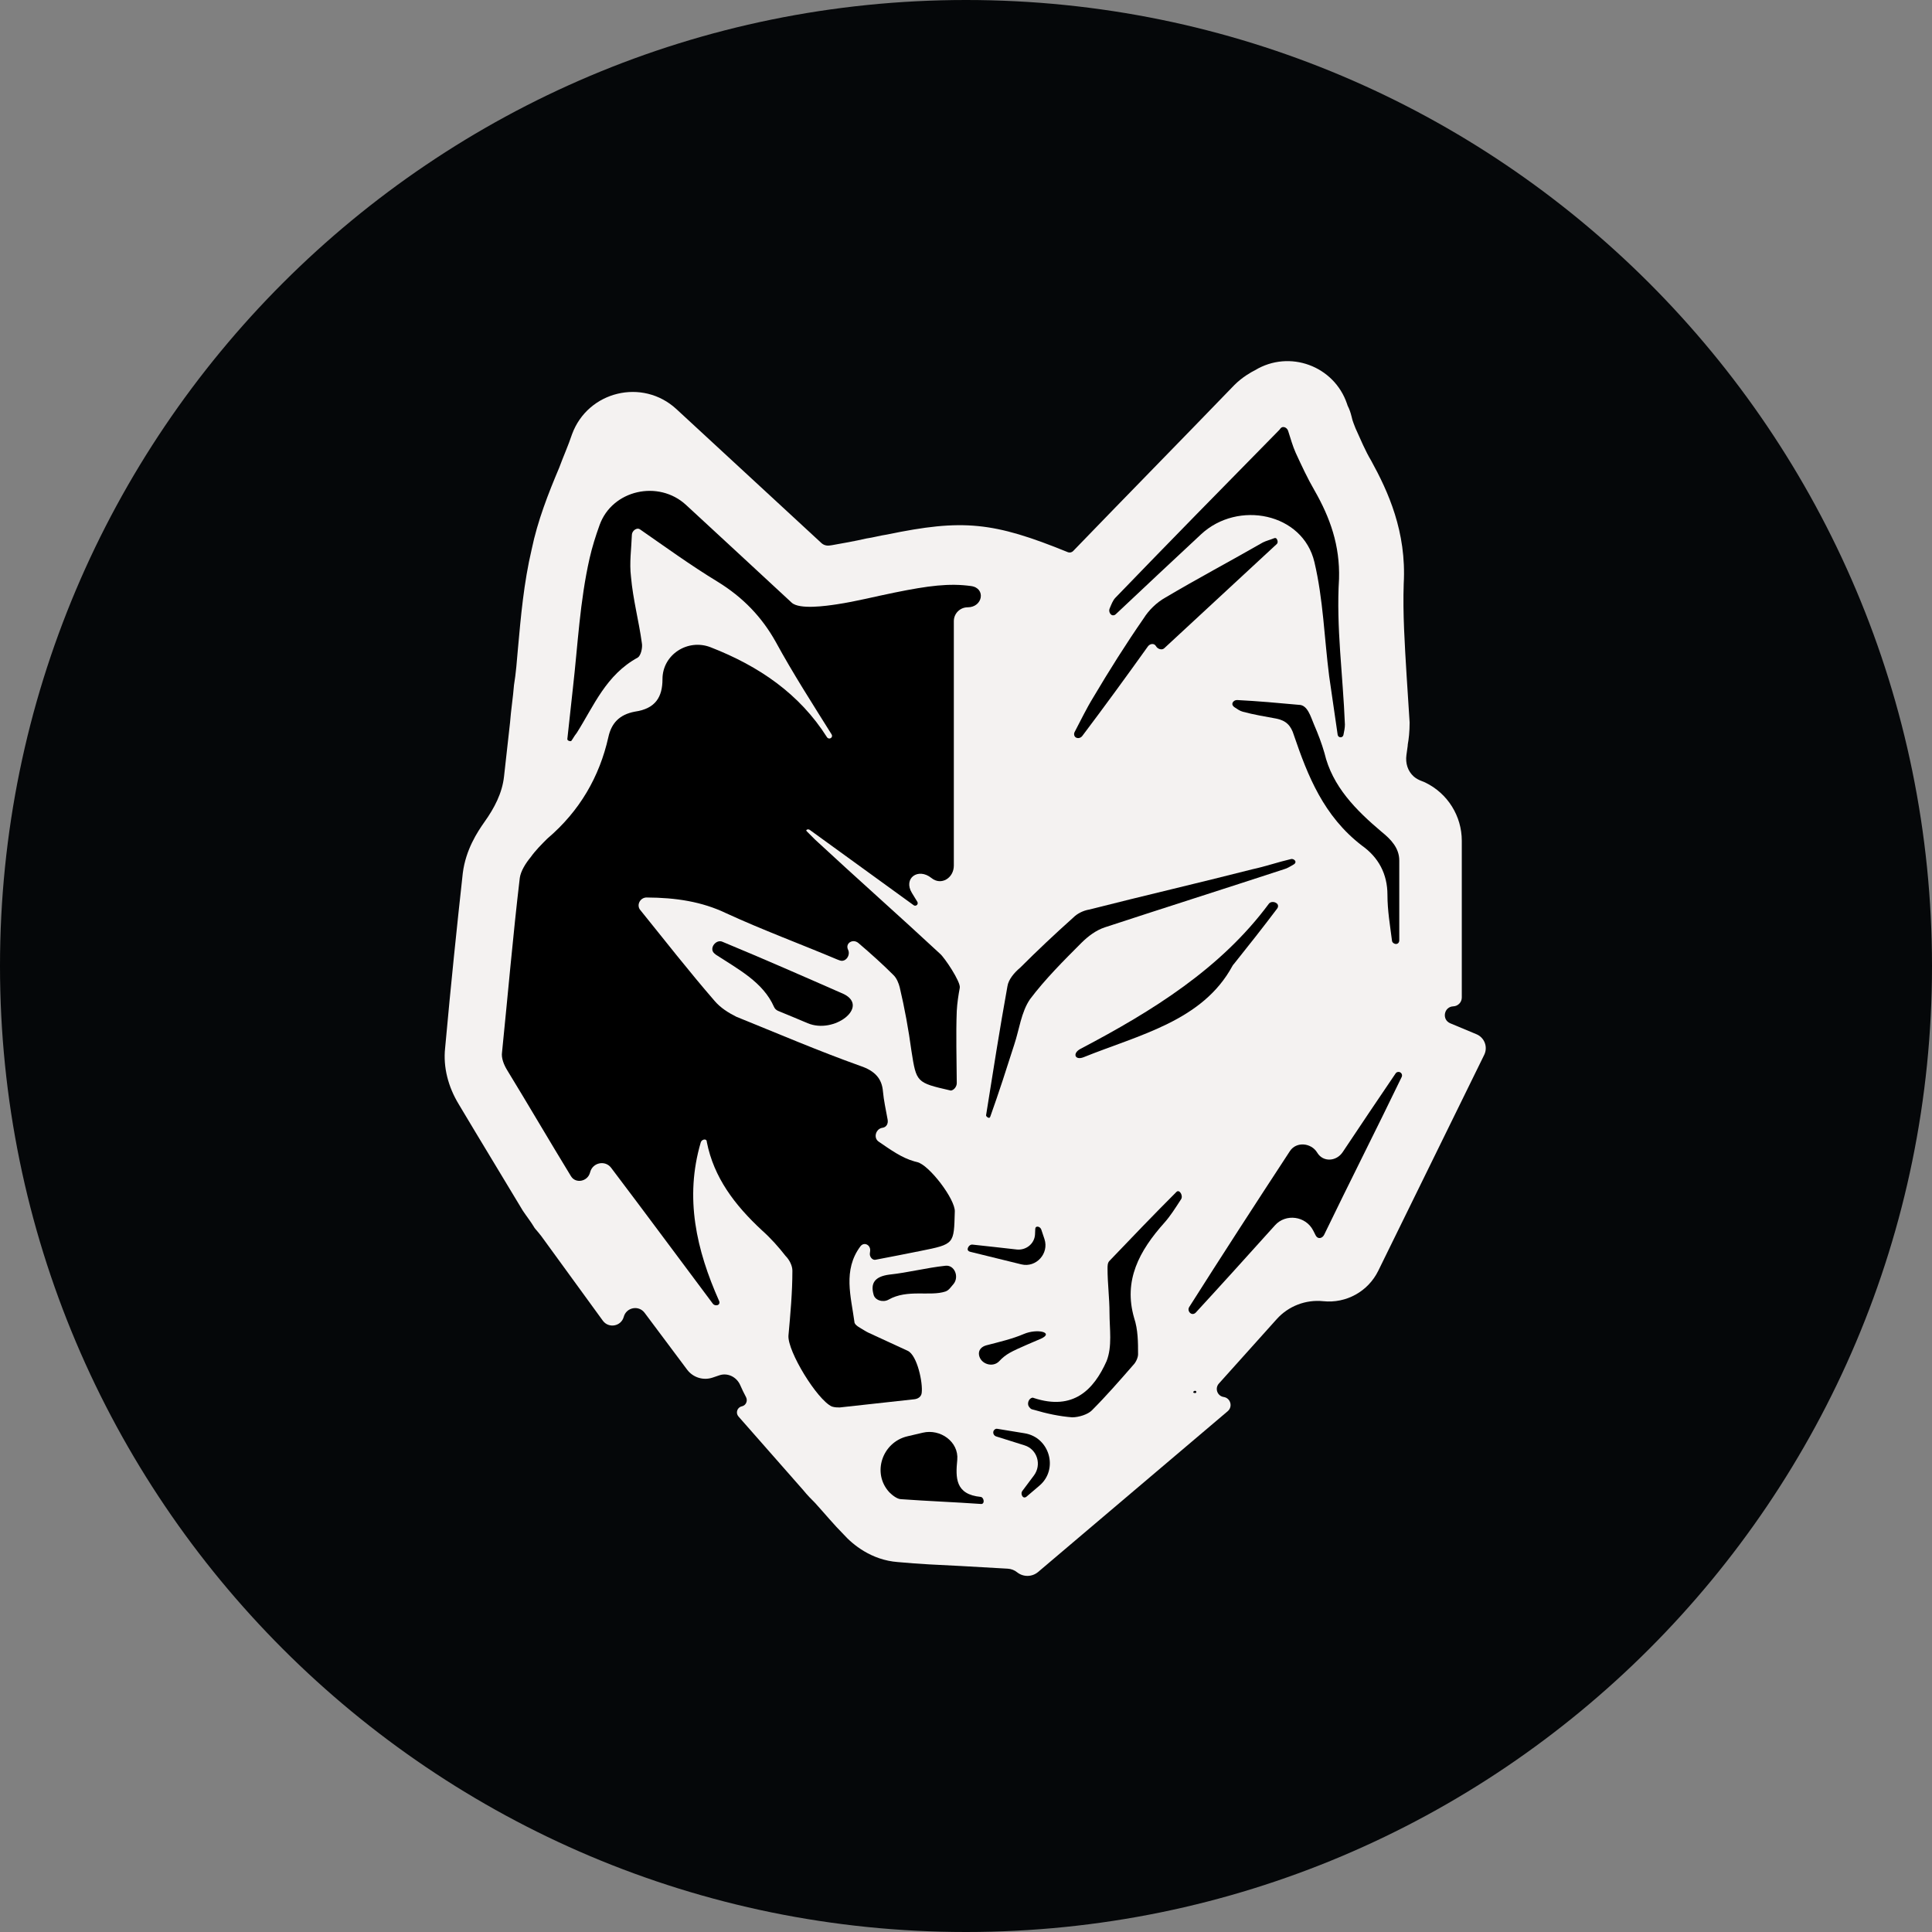 <svg width="50" height="50" viewBox="0 0 50 50" fill="none" xmlns="http://www.w3.org/2000/svg">
<rect x="0" y="0" width="50" height="50" fill="#808080" stroke="none"/>
<path d="M0 25C0 38.807 11.193 50 25 50C38.807 50 50 38.807 50 25C50 11.193 38.807 0 25 0C11.193 0 0 11.193 0 25Z" fill="#050709"/>
<path d="M37.533 26.483C37.307 26.389 37.367 26.054 37.611 26.044V26.044C37.734 26.039 37.831 25.938 37.831 25.816V21.759C37.831 21.118 37.465 20.533 36.888 20.253V20.253C36.863 20.24 36.832 20.228 36.797 20.215C36.723 20.188 36.647 20.148 36.588 20.096V20.096C36.431 19.957 36.37 19.749 36.398 19.542L36.43 19.31V19.31C36.43 19.294 36.431 19.277 36.434 19.26C36.458 19.132 36.481 18.938 36.481 18.699C36.455 18.292 36.43 17.884 36.404 17.502C36.353 16.661 36.302 15.872 36.328 15.108C36.404 13.758 35.92 12.713 35.487 11.924C35.334 11.669 35.207 11.363 35.08 11.083C35.054 11.007 35.003 10.905 34.978 10.778C34.952 10.676 34.927 10.599 34.876 10.497L34.861 10.452C34.528 9.468 33.371 9.044 32.482 9.58V9.58C32.38 9.631 32.151 9.759 31.947 9.963C30.54 11.42 29.133 12.852 27.774 14.26C27.74 14.296 27.689 14.308 27.642 14.293V14.293C25.706 13.503 24.917 13.427 22.955 13.834C22.777 13.86 22.599 13.911 22.421 13.936C22.101 14.01 21.805 14.06 21.532 14.109C21.513 14.113 21.494 14.114 21.475 14.117V14.117C21.395 14.129 21.318 14.109 21.258 14.054L17.506 10.588C16.631 9.78 15.217 10.12 14.805 11.236V11.236C14.703 11.542 14.575 11.822 14.473 12.102C14.193 12.764 13.913 13.477 13.76 14.216C13.556 15.082 13.48 15.948 13.404 16.789C13.378 17.094 13.353 17.426 13.302 17.731C13.276 18.062 13.225 18.368 13.2 18.699L13.044 20.098C12.996 20.531 12.791 20.917 12.538 21.272V21.272C12.359 21.526 12.054 21.985 11.977 22.596C11.825 23.972 11.672 25.449 11.519 27.13C11.468 27.614 11.595 28.123 11.875 28.582C12.436 29.524 12.996 30.441 13.531 31.333C13.633 31.486 13.735 31.613 13.811 31.74C13.822 31.761 13.836 31.781 13.853 31.802C13.906 31.866 13.963 31.927 14.012 31.995L15.601 34.179C15.752 34.386 16.076 34.327 16.143 34.079V34.079C16.21 33.833 16.531 33.771 16.683 33.976L17.783 35.447C17.936 35.651 18.203 35.734 18.445 35.651L18.616 35.593C18.832 35.519 19.064 35.636 19.156 35.845C19.201 35.949 19.251 36.052 19.307 36.157C19.358 36.254 19.305 36.374 19.198 36.396V36.396C19.079 36.422 19.031 36.566 19.111 36.658L20.79 38.567C20.892 38.694 20.994 38.796 21.096 38.898C21.351 39.178 21.58 39.458 21.835 39.713C22.064 39.968 22.548 40.375 23.236 40.426C23.77 40.477 24.331 40.502 24.866 40.528L26.079 40.597C26.168 40.602 26.253 40.634 26.322 40.69V40.69C26.482 40.818 26.71 40.815 26.867 40.682L31.773 36.522C31.91 36.405 31.847 36.181 31.669 36.154V36.154C31.504 36.129 31.433 35.931 31.544 35.807L33.042 34.138C33.346 33.8 33.794 33.628 34.246 33.675V33.675C34.839 33.737 35.407 33.423 35.669 32.888L38.411 27.3C38.511 27.097 38.419 26.853 38.211 26.766L37.533 26.483ZM30.902 36.049C30.888 36.047 30.877 36.034 30.883 36.02C30.883 36.02 30.884 36.02 30.884 36.02C30.893 35.998 30.928 35.986 30.948 35.999V35.999C30.974 36.016 30.958 36.057 30.927 36.052L30.902 36.049Z" fill="#F4F2F1"/>
<path d="M24.328 24.683C24.445 24.782 24.867 25.412 24.839 25.563C24.802 25.762 24.772 25.961 24.761 26.16C24.737 26.775 24.758 27.413 24.761 28.031C24.761 28.114 24.699 28.204 24.618 28.222V28.222C24.605 28.225 24.601 28.222 24.588 28.219C23.717 28.019 23.716 28.013 23.589 27.204C23.513 26.644 23.411 26.084 23.284 25.549C23.258 25.447 23.207 25.32 23.131 25.243C22.844 24.956 22.537 24.679 22.216 24.406C22.073 24.284 21.867 24.41 21.948 24.579V24.579C22.017 24.721 21.886 24.909 21.737 24.857C21.718 24.85 21.698 24.843 21.679 24.836C20.711 24.428 19.743 24.071 18.801 23.638C18.161 23.33 17.484 23.231 16.735 23.227C16.576 23.226 16.471 23.405 16.559 23.537V23.537C17.196 24.326 17.833 25.141 18.495 25.905C18.648 26.084 18.852 26.211 19.055 26.313C20.125 26.746 21.195 27.204 22.265 27.586C22.647 27.714 22.825 27.918 22.851 28.249C22.871 28.475 22.925 28.718 22.972 28.977C22.99 29.08 22.942 29.173 22.838 29.187V29.187C22.667 29.21 22.596 29.446 22.738 29.544C23.057 29.763 23.342 29.967 23.666 30.057C23.689 30.064 23.712 30.07 23.736 30.075C24.044 30.144 24.727 31.041 24.71 31.356V31.356C24.685 32.197 24.71 32.197 23.819 32.375C23.44 32.451 23.062 32.526 22.659 32.602C22.651 32.604 22.643 32.604 22.635 32.604V32.604C22.559 32.599 22.502 32.512 22.512 32.436C22.514 32.417 22.517 32.397 22.519 32.378C22.539 32.219 22.361 32.128 22.266 32.257C21.809 32.871 22.025 33.558 22.112 34.209C22.112 34.296 22.261 34.364 22.367 34.43C22.402 34.451 22.436 34.472 22.473 34.489C22.805 34.641 23.137 34.794 23.492 34.959C23.736 35.073 23.889 35.785 23.853 36.052V36.052C23.84 36.149 23.757 36.203 23.66 36.213C23.021 36.284 22.365 36.354 21.73 36.425C21.679 36.425 21.603 36.425 21.526 36.4C21.144 36.221 20.38 34.973 20.405 34.566C20.456 34.005 20.507 33.445 20.507 32.885C20.507 32.757 20.431 32.604 20.329 32.502C20.151 32.273 19.947 32.044 19.718 31.84C19.007 31.18 18.474 30.47 18.293 29.558C18.292 29.551 18.292 29.546 18.291 29.539V29.539C18.282 29.458 18.159 29.486 18.136 29.564C17.713 31 18.022 32.348 18.612 33.672C18.632 33.716 18.613 33.766 18.566 33.777V33.777C18.524 33.788 18.476 33.776 18.45 33.742C17.589 32.593 16.727 31.425 15.815 30.221C15.663 30.021 15.345 30.085 15.276 30.326C15.273 30.335 15.27 30.345 15.267 30.355C15.202 30.579 14.896 30.639 14.776 30.439V30.439C14.216 29.522 13.681 28.605 13.121 27.688C13.044 27.561 12.968 27.383 12.993 27.23C13.146 25.727 13.274 24.224 13.452 22.721C13.477 22.543 13.605 22.339 13.732 22.186C13.859 22.008 14.012 21.855 14.165 21.703C15.005 20.989 15.515 20.098 15.744 19.079C15.821 18.722 16.024 18.493 16.432 18.417C16.967 18.34 17.145 18.035 17.145 17.576V17.576C17.145 16.941 17.798 16.521 18.39 16.751C19.641 17.238 20.69 17.954 21.403 19.08C21.427 19.118 21.482 19.123 21.514 19.091V19.091C21.537 19.069 21.539 19.034 21.522 19.006C21.023 18.208 20.524 17.433 20.074 16.608C19.718 15.972 19.234 15.462 18.572 15.055C17.871 14.629 17.22 14.155 16.569 13.704C16.546 13.688 16.521 13.679 16.494 13.683V13.683C16.419 13.694 16.356 13.766 16.353 13.842C16.34 14.204 16.285 14.566 16.33 14.927C16.381 15.513 16.534 16.073 16.61 16.634C16.636 16.761 16.585 16.965 16.508 17.016C15.683 17.466 15.373 18.261 14.928 18.965C14.912 18.99 14.892 19.013 14.875 19.037C14.845 19.078 14.823 19.126 14.791 19.165C14.782 19.175 14.787 19.18 14.773 19.181V19.181C14.734 19.185 14.679 19.163 14.683 19.124C14.731 18.67 14.779 18.238 14.827 17.805C14.955 16.685 15.005 15.564 15.26 14.443C15.325 14.158 15.414 13.875 15.517 13.589C15.843 12.678 17.042 12.411 17.754 13.067C18.675 13.915 19.571 14.748 20.489 15.597C20.688 15.781 21.386 15.681 21.654 15.64V15.64C22.163 15.564 22.647 15.437 23.156 15.335C24.032 15.157 24.569 15.089 25.132 15.167C25.521 15.221 25.436 15.717 25.043 15.717V15.717C24.846 15.717 24.685 15.877 24.685 16.075C24.685 18.165 24.685 20.259 24.685 22.402C24.685 22.724 24.357 22.926 24.107 22.724V22.724C23.763 22.446 23.37 22.729 23.599 23.107C23.646 23.184 23.694 23.262 23.741 23.339C23.756 23.365 23.753 23.399 23.731 23.42V23.42C23.708 23.443 23.672 23.446 23.646 23.427C22.757 22.785 21.845 22.12 20.956 21.477C20.932 21.46 20.892 21.459 20.871 21.48V21.48C20.86 21.491 20.87 21.505 20.881 21.516C20.952 21.587 21.023 21.657 21.093 21.728C22.163 22.721 23.258 23.689 24.328 24.683V24.683Z" fill="black"/>
<path d="M33.137 11.09C33.193 11.014 33.306 11.059 33.336 11.149C33.403 11.356 33.452 11.538 33.533 11.72C33.686 12.051 33.839 12.382 34.017 12.688C34.425 13.401 34.679 14.114 34.654 14.98C34.577 16.229 34.756 17.477 34.806 18.75C34.806 18.835 34.789 18.921 34.768 19.021C34.761 19.056 34.73 19.081 34.694 19.081V19.081C34.656 19.081 34.624 19.054 34.619 19.017C34.546 18.505 34.472 18.015 34.399 17.502C34.272 16.509 34.246 15.515 34.017 14.547V14.547C33.718 13.276 32.038 12.938 31.082 13.829C30.331 14.529 29.599 15.214 28.873 15.899C28.842 15.928 28.796 15.935 28.761 15.91V15.91C28.712 15.874 28.694 15.802 28.718 15.747C28.762 15.645 28.796 15.541 28.872 15.464C30.267 14.018 31.687 12.572 33.108 11.127C33.12 11.115 33.127 11.103 33.137 11.09V11.09Z" fill="black"/>
<path d="M33.383 29.79C33.548 29.538 33.934 29.573 34.09 29.831V29.831C34.241 30.083 34.586 30.061 34.749 29.816C35.205 29.13 35.661 28.455 36.117 27.782C36.142 27.743 36.193 27.73 36.234 27.751V27.751C36.279 27.773 36.297 27.828 36.275 27.873C35.615 29.24 34.931 30.585 34.27 31.953C34.243 32.009 34.187 32.051 34.126 32.038V32.038C34.092 32.031 34.065 32.002 34.049 31.971C34.028 31.929 34.006 31.887 33.985 31.845C33.793 31.471 33.277 31.398 32.996 31.711C32.305 32.479 31.625 33.232 30.945 33.971C30.912 34.007 30.86 34.017 30.818 33.992V33.992C30.762 33.958 30.741 33.882 30.776 33.827C31.614 32.505 32.472 31.181 33.383 29.79Z" fill="black"/>
<path d="M25.583 28.928C25.556 28.919 25.516 28.89 25.52 28.861C25.696 27.758 25.872 26.63 26.072 25.527C26.098 25.349 26.25 25.171 26.403 25.043C26.836 24.61 27.295 24.177 27.779 23.744C27.881 23.642 28.033 23.566 28.186 23.54C29.587 23.184 31.014 22.853 32.414 22.496C32.746 22.425 33.077 22.31 33.409 22.233C33.453 22.222 33.503 22.245 33.522 22.286V22.286C33.538 22.32 33.514 22.354 33.481 22.372C33.397 22.42 33.313 22.475 33.23 22.496C31.676 23.005 30.148 23.489 28.594 23.999C28.364 24.075 28.161 24.228 27.982 24.406C27.524 24.865 27.04 25.349 26.658 25.858C26.429 26.189 26.378 26.648 26.25 27.03C26.052 27.65 25.853 28.271 25.631 28.891C25.622 28.917 25.609 28.937 25.583 28.928V28.928Z" fill="black"/>
<path d="M31.898 18.192C31.916 18.144 31.966 18.115 32.017 18.117C32.55 18.144 33.082 18.192 33.615 18.241V18.241C33.84 18.241 33.919 18.546 34.007 18.752C34.111 18.992 34.206 19.24 34.277 19.489C34.481 20.355 35.092 20.966 35.754 21.526V21.526C36.003 21.726 36.213 21.951 36.213 22.27C36.213 22.958 36.213 23.647 36.213 24.336C36.213 24.388 36.18 24.43 36.128 24.43V24.43C36.08 24.43 36.03 24.394 36.025 24.347C35.974 23.945 35.907 23.562 35.907 23.157C35.907 22.622 35.678 22.189 35.245 21.883C34.252 21.119 33.844 20.075 33.487 19.03C33.411 18.776 33.284 18.648 33.029 18.597C32.749 18.546 32.443 18.495 32.163 18.419C32.085 18.399 32.022 18.35 31.951 18.305C31.91 18.279 31.881 18.237 31.898 18.192V18.192Z" fill="black"/>
<path d="M25.451 38.885C25.442 38.909 25.419 38.925 25.394 38.923C24.696 38.874 24.021 38.849 23.323 38.799C23.221 38.799 23.093 38.697 23.017 38.621V38.621C22.559 38.128 22.83 37.324 23.485 37.171C23.617 37.14 23.749 37.109 23.882 37.078C24.337 36.97 24.817 37.315 24.774 37.78V37.78C24.727 38.25 24.724 38.676 25.382 38.74C25.436 38.745 25.472 38.835 25.451 38.885V38.885Z" fill="black"/>
<path d="M30.13 16.777C30.069 16.834 29.959 16.797 29.918 16.724V16.724C29.872 16.641 29.763 16.653 29.707 16.73C29.136 17.528 28.582 18.288 28.01 19.046C27.972 19.096 27.906 19.117 27.849 19.089V19.089C27.798 19.062 27.785 18.996 27.811 18.945C27.971 18.642 28.114 18.34 28.3 18.038C28.708 17.35 29.141 16.662 29.6 16C29.727 15.796 29.931 15.592 30.16 15.465C30.975 14.981 31.841 14.522 32.682 14.039C32.769 13.995 32.876 13.97 32.969 13.931C32.995 13.92 33.022 13.92 33.039 13.943V13.943C33.068 13.98 33.078 14.047 33.043 14.079C32.065 14.986 31.129 15.85 30.13 16.777Z" fill="black"/>
<path d="M26.631 36.408C26.573 36.33 26.622 36.189 26.718 36.172V36.172C26.734 36.169 26.735 36.174 26.751 36.179C27.78 36.519 28.309 35.961 28.637 35.228C28.79 34.846 28.714 34.388 28.714 33.98C28.714 33.598 28.663 33.216 28.663 32.834C28.663 32.758 28.663 32.681 28.714 32.63C29.274 32.044 29.86 31.433 30.446 30.847V30.847C30.523 30.77 30.626 30.943 30.567 31.035C30.418 31.264 30.293 31.465 30.14 31.637C29.478 32.376 29.071 33.14 29.351 34.108C29.453 34.413 29.453 34.744 29.453 35.05C29.453 35.127 29.402 35.254 29.325 35.33C28.969 35.738 28.637 36.12 28.256 36.502C28.154 36.604 27.924 36.68 27.746 36.68C27.425 36.656 27.081 36.583 26.758 36.486C26.738 36.48 26.715 36.478 26.696 36.469C26.673 36.458 26.652 36.436 26.631 36.408Z" fill="black"/>
<path d="M21.839 25.727C22.505 26.059 21.587 26.77 20.902 26.48C20.645 26.372 20.389 26.264 20.133 26.16C20.082 26.134 20.056 26.109 20.031 26.058C19.751 25.421 19.114 25.09 18.528 24.708C18.512 24.696 18.497 24.683 18.483 24.67C18.342 24.541 18.536 24.291 18.706 24.377V24.377C19.751 24.81 20.795 25.268 21.839 25.727V25.727Z" fill="black"/>
<path d="M33.044 23.381C33.085 23.416 33.085 23.471 33.052 23.515C32.689 23.997 32.325 24.458 31.938 24.942V24.942C31.921 24.959 31.906 24.978 31.895 24.999C31.123 26.424 29.482 26.78 28.04 27.362V27.362C27.816 27.448 27.749 27.258 27.962 27.145C29.833 26.162 31.597 25.063 32.838 23.389C32.883 23.328 32.986 23.331 33.044 23.381V23.381Z" fill="black"/>
<path d="M22.995 33.635C22.855 33.715 22.637 33.654 22.606 33.496V33.496C22.529 33.216 22.631 33.038 23.013 32.987C23.497 32.936 23.981 32.809 24.465 32.758V32.758C24.705 32.728 24.831 33.049 24.674 33.234C24.648 33.264 24.621 33.297 24.593 33.33C24.559 33.372 24.517 33.408 24.465 33.425C24.065 33.556 23.484 33.357 22.995 33.635Z" fill="black"/>
<path d="M26.516 37.093C27.164 37.197 27.401 38.023 26.901 38.448C26.787 38.546 26.675 38.641 26.564 38.735C26.538 38.758 26.499 38.763 26.474 38.739V38.739C26.434 38.701 26.424 38.63 26.457 38.587C26.557 38.456 26.657 38.321 26.758 38.185C26.964 37.909 26.845 37.51 26.517 37.406C26.268 37.326 26.022 37.25 25.782 37.175C25.728 37.158 25.696 37.104 25.708 37.049V37.049C25.718 37.005 25.763 36.97 25.808 36.977C26.04 37.016 26.276 37.054 26.516 37.093Z" fill="black"/>
<path d="M25.86 35.227C25.696 35.402 25.379 35.305 25.337 35.069V35.069C25.315 34.939 25.402 34.849 25.53 34.816C25.868 34.728 26.202 34.65 26.493 34.525C26.848 34.373 27.29 34.486 26.939 34.646V34.646C26.811 34.697 26.709 34.748 26.582 34.799C26.183 34.974 26.034 35.04 25.86 35.227Z" fill="black"/>
<path d="M26.83 31.748C26.879 31.735 26.931 31.773 26.948 31.82C26.976 31.902 27.004 31.984 27.031 32.068C27.154 32.441 26.815 32.814 26.434 32.722C25.971 32.609 25.535 32.503 25.108 32.396C25.065 32.386 25.035 32.356 25.045 32.313V32.313C25.057 32.258 25.109 32.204 25.166 32.21C25.537 32.247 25.919 32.295 26.314 32.337C26.553 32.362 26.771 32.19 26.786 31.951C26.789 31.906 26.791 31.861 26.792 31.816C26.793 31.784 26.8 31.755 26.83 31.748V31.748Z" fill="black"/>
</svg>
